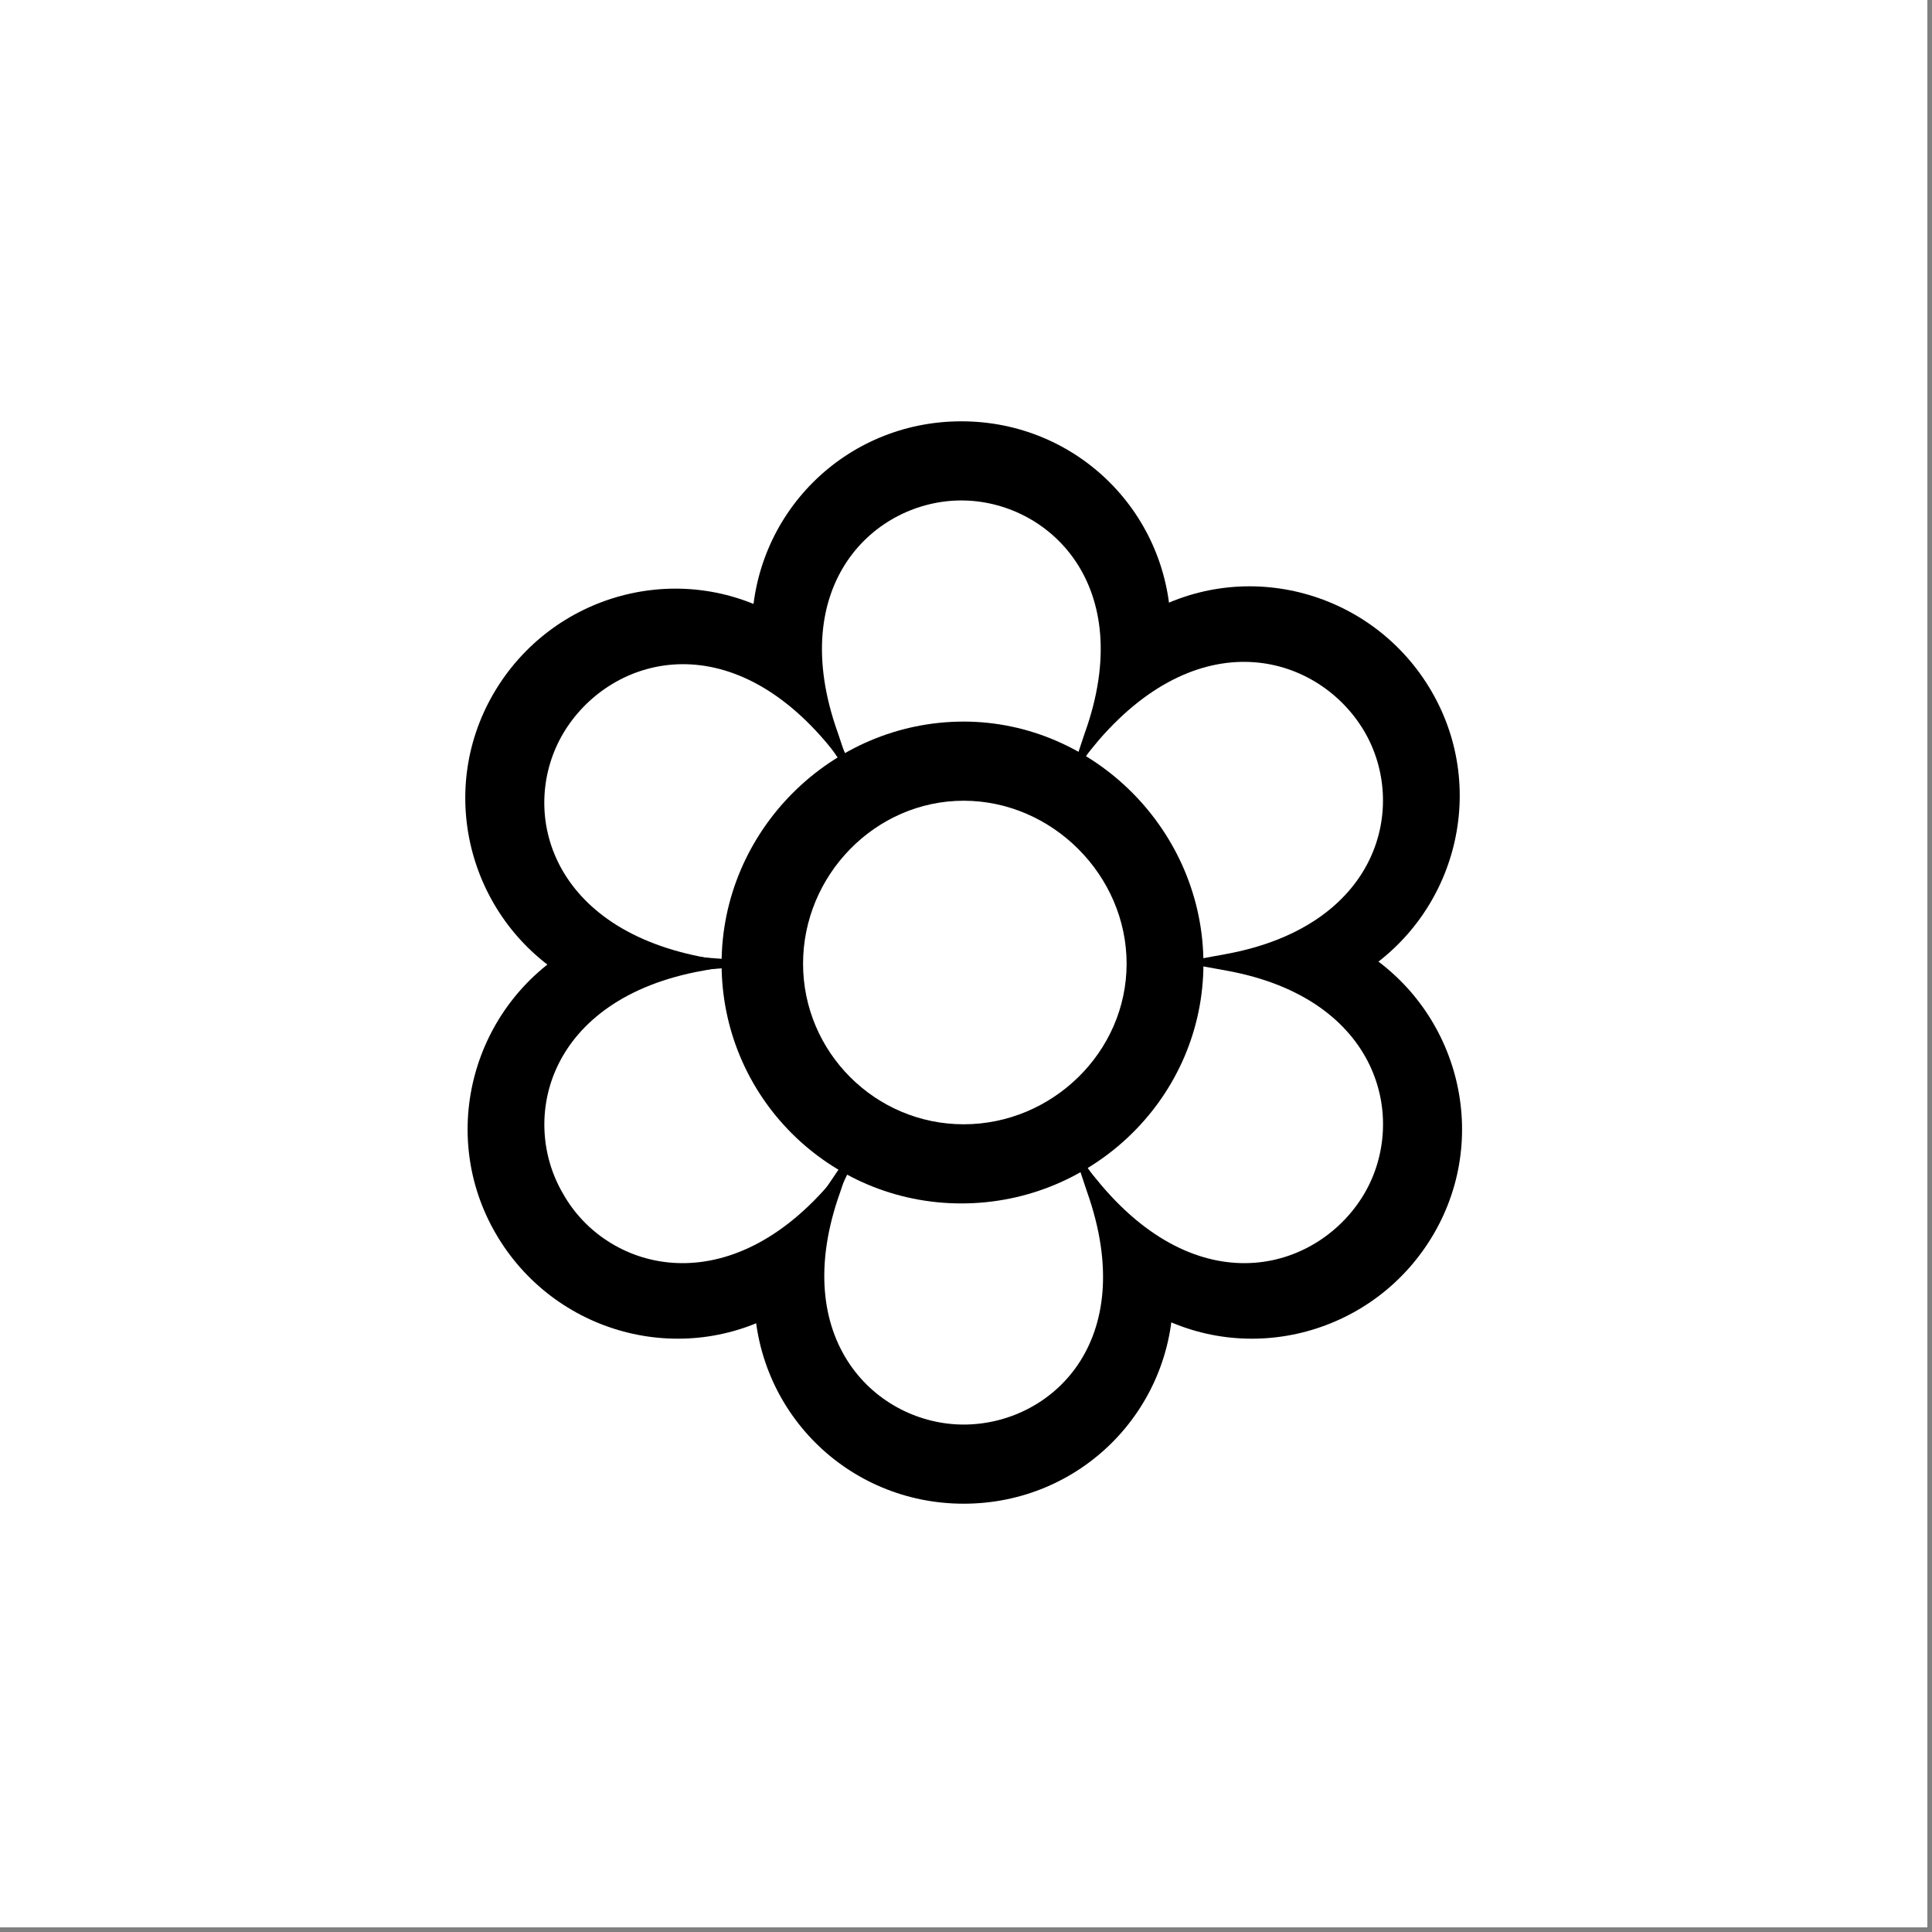 <?xml version="1.0" encoding="utf-8"?>
<svg version="1.2" baseProfile="tiny-ps" id="Layer_1" xmlns="http://www.w3.org/2000/svg" xmlns:xlink="http://www.w3.org/1999/xlink"
     viewBox="0 0 83 83" overflow="visible" xml:space="preserve">
<rect x="0" y="0" width="83" height="83" fill="#808080" stroke="none"/>
<title>About Contact</title>
<rect fill="#FFFFFF" width="82.8" height="82.8"/>
<path d="M41.3,21.5c3.7,0,7.6,3.6,5.3,10l-0.7,2.1l4.4-6.5c0-5-4-9-9-9s-9,4-9,9l4.4,6.5L36,31.5C33.7,25.1,37.6,21.5,41.3,21.5z"/>
<path d="M41.4,31C35.7,31,31,35.7,31,41.4s4.6,10.3,10.3,10.3s10.4-4.6,10.4-10.3S47,31,41.4,31z M41.4,48.3c-3.8,0-6.9-3.1-6.9-6.9
	s3.1-7,6.9-7s7,3.2,7,7S45.2,48.3,41.4,48.3z"/>
<path d="M24.2,31.5c1.9-3.2,6.9-4.8,11.3,0.4l1.4,1.7l-3.4-7.1c-4.3-2.5-9.8-1-12.3,3.3c-2.5,4.3-1,9.8,3.3,12.3l7.8-0.6l-2.2-0.4
	C23.5,39.8,22.3,34.7,24.2,31.5L24.2,31.5z"/>
<path d="M24.2,51.3c-1.9-3.2-0.7-8.4,6-9.6l2.2-0.4l-7.8-0.6c-4.3,2.5-5.8,8-3.3,12.3c2.5,4.3,8,5.8,12.3,3.3l3.4-7.1l-1.4,1.7
	C31.1,56.1,26,54.5,24.2,51.3L24.2,51.3z"/>
<path d="M41.4,61.2c-3.7,0-7.6-3.6-5.3-10l0.7-2.1l-4.4,6.5c0,5,4,9,9,9c5,0,9-4,9-9L46,49.1l0.7,2.1C49,57.7,45.1,61.2,41.4,61.2z"
	/>
<path d="M58.6,51.3c-1.9,3.2-6.9,4.8-11.3-0.4l-1.4-1.7l3.4,7.1c4.3,2.5,9.8,1,12.3-3.3c2.5-4.3,1-9.8-3.3-12.3l-7.8,0.6l2.2,0.4
	C59.3,42.9,60.5,48.1,58.6,51.3L58.6,51.3z"/>
<path d="M58.6,31.4c1.9,3.2,0.7,8.4-6,9.6l-2.2,0.4l7.8,0.6c4.3-2.5,5.8-8,3.3-12.3c-2.5-4.3-8-5.8-12.3-3.3l-3.4,7.1l1.4-1.7
	C51.7,26.6,56.7,28.2,58.6,31.4L58.6,31.4z"/>
</svg>

